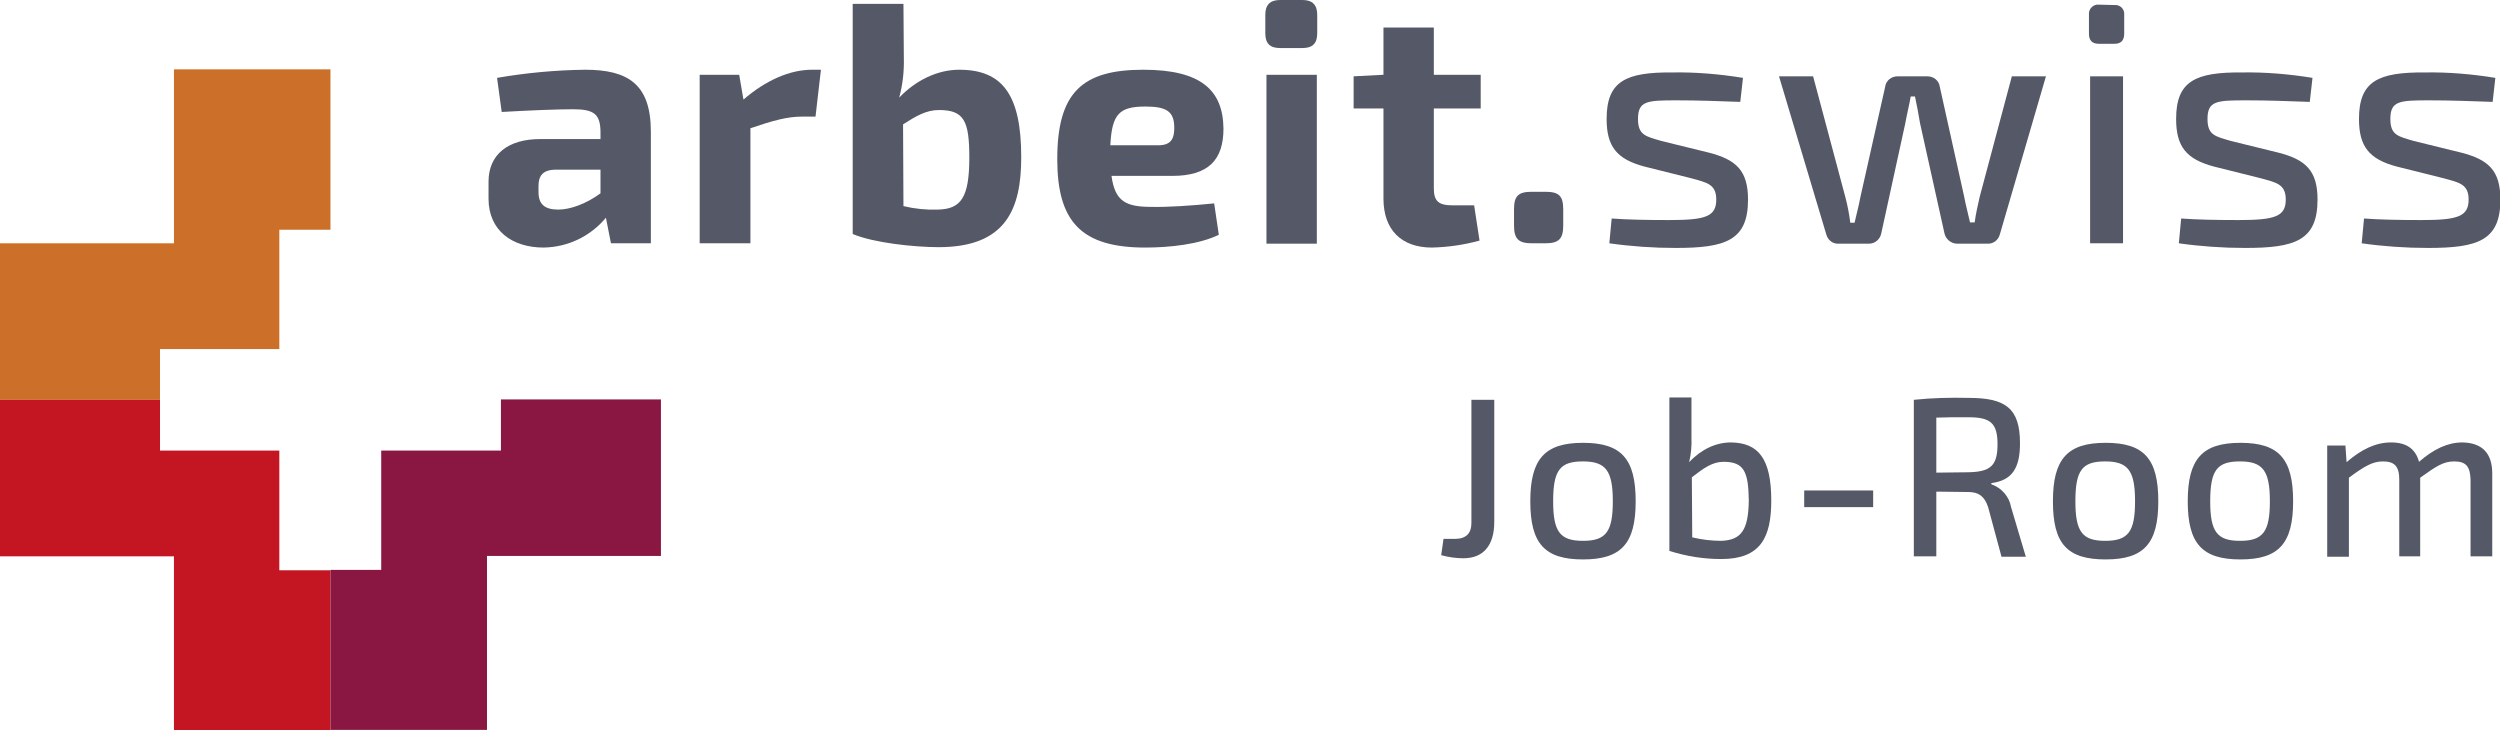 <?xml version="1.0" encoding="utf-8"?>
<svg version="1.1" id="Ebene_1" xmlns="http://www.w3.org/2000/svg" xmlns:xlink="http://www.w3.org/1999/xlink" x="0px" y="0px"
	 viewBox="0 0 645.3 188.5" style="enable-background:new 0 0 645.3 188.5;" xml:space="preserve">
<style type="text/css">
	.st0{fill:#555866;}
	.st1{fill:#CC7029;}
	.st2{fill:#C31622;}
	.st3{fill:#8A1642;}
</style>
<title>Logo of the arbeit.swiss in German</title>
<path class="st0" d="M168,34v28.8h-10.3l-1.3-6.6c-4,4.8-9.8,7.6-16.1,7.7c-8.1,0-14.2-4.4-14.2-12.6v-4.4c0-7,5-11,13.3-11H155v-2
	c-0.1-4.4-1.6-5.7-7.1-5.7c-4.2,0-11.4,0.3-18.4,0.7l-1.2-8.8c7.5-1.3,15.1-2,22.7-2.1C162.1,18,168,21.7,168,34z M139,49.6
	c0,3.1,1.6,4.5,5.1,4.5c3,0,7.1-1.4,10.9-4.2v-6.1h-11.8c-3.2,0.1-4.2,1.7-4.2,4.2V49.6z"/>
<path class="st0" d="M210.5,30.1H207c-3.8,0-7.4,1-13.3,3v29.7h-13.1V19.3h10.2l1.1,6.4c5.8-5,12-7.7,17.7-7.7h2.3L210.5,30.1z"/>
<path class="st0" d="M263.6,40.6c0,13.3-3.9,23.2-21.3,23.2c-6.2,0-16.8-1.1-22.2-3.4V1h13.1l0.1,13.9c0.1,3.5-0.3,7-1.2,10.3
	c4.2-4.4,9.8-7.2,15.5-7.2C258.8,18,263.6,24.5,263.6,40.6z M250.2,40.7c0-9.4-1.3-12.3-7.8-12.3c-3.4,0-6,1.6-9.3,3.7l0.1,21.1
	c2.9,0.7,5.9,1,8.8,0.9C248,54,250.2,51.1,250.2,40.7L250.2,40.7z"/>
<path class="st0" d="M313.4,52.5l1.2,8.1c-5.1,2.5-12.8,3.3-19,3.3c-16.5,0-22.7-6.7-22.7-22.8c0-17.2,6.4-23.1,22.2-23.1
	c14.8,0,20.6,5.2,20.7,15.2c0,8-3.8,12.2-13.2,12.2h-15.7c0.9,6.6,3.7,8,10.3,8C301.2,53.5,307.5,53.1,313.4,52.5z M286.6,37.5H299
	c3.5,0,4.1-2,4.1-4.5c0-4.1-1.8-5.5-7.4-5.5C289,27.5,287,29.3,286.6,37.5z"/>
<path class="st0" d="M336.2,0c2.6,0,3.8,1.3,3.8,3.8v4.8c0,2.6-1.2,3.8-3.8,3.8h-5.8c-2.6,0-3.8-1.2-3.8-3.8V3.8
	c0-2.5,1.2-3.8,3.8-3.8H336.2z M326.9,62.8V19.3h13v43.6H326.9z"/>
<path class="st0" d="M370.1,48.6c0,3.3,1.2,4.4,4.8,4.4h5.6l1.4,9.1c-4,1.1-8.1,1.7-12.3,1.8c-7.9,0-12.5-4.6-12.5-12.6V28h-7.7
	v-8.3l7.7-0.4V7.1h13v12.2h12.1V28h-12.1L370.1,48.6z"/>
<path class="st0" d="M398.9,49.5c3.5,0,4.6,1.1,4.6,4.5v4.2c0,3.4-1.1,4.6-4.6,4.6h-3.5c-3.5,0-4.6-1.2-4.6-4.6V54
	c0-3.4,1.1-4.5,4.6-4.5H398.9z"/>
<path class="st0" d="M449.9,20.1l-0.7,6.2c-5.4-0.2-11-0.4-16.3-0.4c-7.7,0-10.1,0.1-10.1,4.8c0,4.2,2,4.5,6.1,5.7l12.2,3
	c7,1.8,10.1,4.6,10.1,12.1c0,10.6-5.8,12.5-18.7,12.5c-5.7,0-11.5-0.4-17.1-1.2l0.6-6.4c4,0.3,9.2,0.4,14.8,0.4
	c9.5,0,12.2-0.9,12.2-5.3c0-4-2.5-4.4-6.5-5.5l-12-3c-7.2-1.9-9.8-5.2-9.8-12.3c0-9.8,5-12.1,17-12
	C437.6,18.6,443.8,19.1,449.9,20.1z"/>
<path class="st0" d="M516.2,60.5c-0.4,1.5-1.7,2.5-3.3,2.4h-7.7c-1.6,0-3-1.2-3.3-2.7l-6.3-28.4c-0.4-2.3-0.8-4.6-1.3-6.9h-1.1
	c-0.4,2.3-1,4.6-1.4,6.9l-6.2,28.4c-0.3,1.6-1.7,2.8-3.4,2.7h-7.6c-1.5,0.1-2.8-0.9-3.2-2.4l-12.2-40.8h8.8l8.3,31.1
	c0.6,2.2,1,4.4,1.3,6.7h1.1c0.5-2.2,1.1-4.4,1.5-6.6l6.4-28.5c0.2-1.6,1.6-2.7,3.2-2.7h7.7c1.6,0,3,1.1,3.2,2.7l6.3,28.4
	c0.4,2.2,1,4.3,1.5,6.6h1.2c0.3-2.2,0.8-4.4,1.3-6.6l8.3-31.1h8.8L516.2,60.5z"/>
<path class="st0" d="M545.8,1.3c1.2-0.1,2.3,0.7,2.5,2c0,0.2,0,0.3,0,0.5v4.9c0,1.7-0.8,2.6-2.5,2.6h-4.1c-1.7,0-2.5-0.9-2.5-2.6v-5
	c-0.1-1.2,0.8-2.3,2-2.5c0.2,0,0.3,0,0.5,0L545.8,1.3z M539.5,62.8V19.7h8.5v43.1L539.5,62.8z"/>
<path class="st0" d="M596.9,20.1l-0.7,6.2c-5.4-0.2-11-0.4-16.3-0.4c-7.7,0-10.1,0.1-10.1,4.8c0,4.2,2,4.5,6.1,5.7l12.2,3
	c7,1.8,10.1,4.6,10.1,12.1c0,10.6-5.8,12.5-18.7,12.5c-5.7,0-11.5-0.4-17.1-1.2l0.6-6.4c4,0.3,9.2,0.4,14.8,0.4
	c9.4,0,12.2-0.9,12.2-5.3c0-4-2.5-4.4-6.5-5.5l-12-3c-7.2-1.9-9.8-5.2-9.8-12.3c0-9.8,5-12.1,17-12
	C584.6,18.6,590.8,19.1,596.9,20.1z"/>
<path class="st0" d="M644.1,20.1l-0.7,6.2c-5.4-0.2-11-0.4-16.3-0.4c-7.7,0-10.1,0.1-10.1,4.8c0,4.2,2,4.5,6.1,5.7l12.2,3
	c7,1.8,10.1,4.6,10.1,12.1c0,10.6-5.8,12.5-18.7,12.5c-5.7,0-11.5-0.4-17.1-1.2l0.6-6.4c4,0.3,9.2,0.4,14.8,0.4
	c9.4,0,12.2-0.9,12.2-5.3c0-4-2.5-4.4-6.5-5.5l-12-3c-7.2-1.9-9.8-5.2-9.8-12.3c0-9.8,5-12.1,17.1-12
	C631.8,18.6,638,19.1,644.1,20.1z"/>
<polygon class="st1" points="0,103.2 0,62.8 44.9,62.8 44.9,17.9 85.3,17.9 85.3,59.3 72.1,59.3 72.1,90.1 41.3,90.1 41.3,103.2 "/>
<polygon class="st2" points="0,103.2 0,143.6 44.9,143.6 44.9,188.5 85.3,188.5 85.3,147.2 72.1,147.2 72.1,116.3 41.3,116.3
	41.3,103.2 "/>
<polygon class="st3" points="85.3,188.4 125.7,188.4 125.7,143.5 170.6,143.5 170.6,103.1 129.3,103.1 129.3,116.3 98.4,116.3
	98.4,147.1 85.3,147.1 "/>
<path class="st0" d="M385.7,134.7c0,6.1-2.8,9.4-8,9.4c-1.9,0-3.9-0.3-5.7-0.8l0.6-4.2h2.9c2.9,0,4.3-1.4,4.3-4.1v-31.8h5.9
	L385.7,134.7z"/>
<path class="st0" d="M422.2,129.4c0,10.9-3.7,15-13.6,15s-13.6-4.1-13.6-15s3.7-15.1,13.6-15.1S422.2,118.4,422.2,129.4z
	 M400.9,129.4c0,7.9,1.8,10.2,7.7,10.2s7.7-2.3,7.7-10.2s-1.8-10.3-7.7-10.3S400.9,121.3,400.9,129.4z"/>
<path class="st0" d="M457.2,129.2c0,9.6-2.8,15.1-12.9,15.1c-4.5,0-9-0.7-13.4-2.1v-39.6h5.7v10.2c0.1,2.2-0.1,4.4-0.6,6.5
	c3.2-3.4,7-5.1,10.8-5.1C453.9,114.3,457.2,118.4,457.2,129.2z M451.4,129.2c-0.1-7.4-1.2-10-6.5-10c-2.9,0-5.1,1.6-8.2,4l0.1,15.5
	c2.5,0.6,5,0.9,7.5,0.9C449.4,139.4,451.3,136.9,451.4,129.2z"/>
<path class="st0" d="M465.7,130.9v-4.3h17.8v4.3H465.7z"/>
<path class="st0" d="M516.6,143.6l-3.4-12.6c-0.9-2.9-2.5-4-5.1-4l-8.3-0.1v16.7H494v-40.4c4.7-0.5,9.4-0.6,14.1-0.5
	c9.5,0,13.3,2.6,13.3,11.7c0,6.4-2,9.6-7.4,10.3v0.3c2.6,0.9,4.6,3.1,5.1,5.9l3.8,12.8H516.6z M508,121.9c5.7-0.1,7.6-1.6,7.6-7.2
	s-1.9-7-7.6-7c-3.2,0-6,0-8.2,0.1v14.2L508,121.9z"/>
<path class="st0" d="M557.1,129.4c0,10.9-3.7,15-13.6,15c-10,0-13.6-4.1-13.6-15s3.7-15.1,13.6-15.1
	C553.4,114.3,557.1,118.4,557.1,129.4z M535.7,129.4c0,7.9,1.8,10.2,7.7,10.2c5.9,0,7.7-2.3,7.7-10.2s-1.8-10.3-7.7-10.3
	C537.5,119.1,535.7,121.3,535.7,129.4L535.7,129.4z"/>
<path class="st0" d="M591.9,129.4c0,10.9-3.7,15-13.6,15c-9.9,0-13.6-4.1-13.6-15s3.7-15.1,13.6-15.1
	C588.2,114.3,591.9,118.4,591.9,129.4z M570.5,129.4c0,7.9,1.8,10.2,7.7,10.2c5.9,0,7.7-2.3,7.7-10.2s-1.8-10.3-7.7-10.3
	C572.3,119.1,570.5,121.3,570.5,129.4L570.5,129.4z"/>
<path class="st0" d="M643.3,122.2v21.4h-5.6v-19.8c-0.1-3.3-1.1-4.7-4.2-4.7c-2.8,0-4.6,1.2-8.8,4.2v20.3h-5.4v-19.8
	c0-3.5-1.3-4.7-4.2-4.7c-2.6,0-4.6,1.1-8.8,4.2v20.4h-5.6V115h4.7l0.3,4.3c3.8-3.3,7.5-5.1,11.5-5.1s6.3,1.7,7.2,5
	c3.8-3.3,7.4-5,11.2-5C640.7,114.3,643.3,117,643.3,122.2z"/>
</svg>
